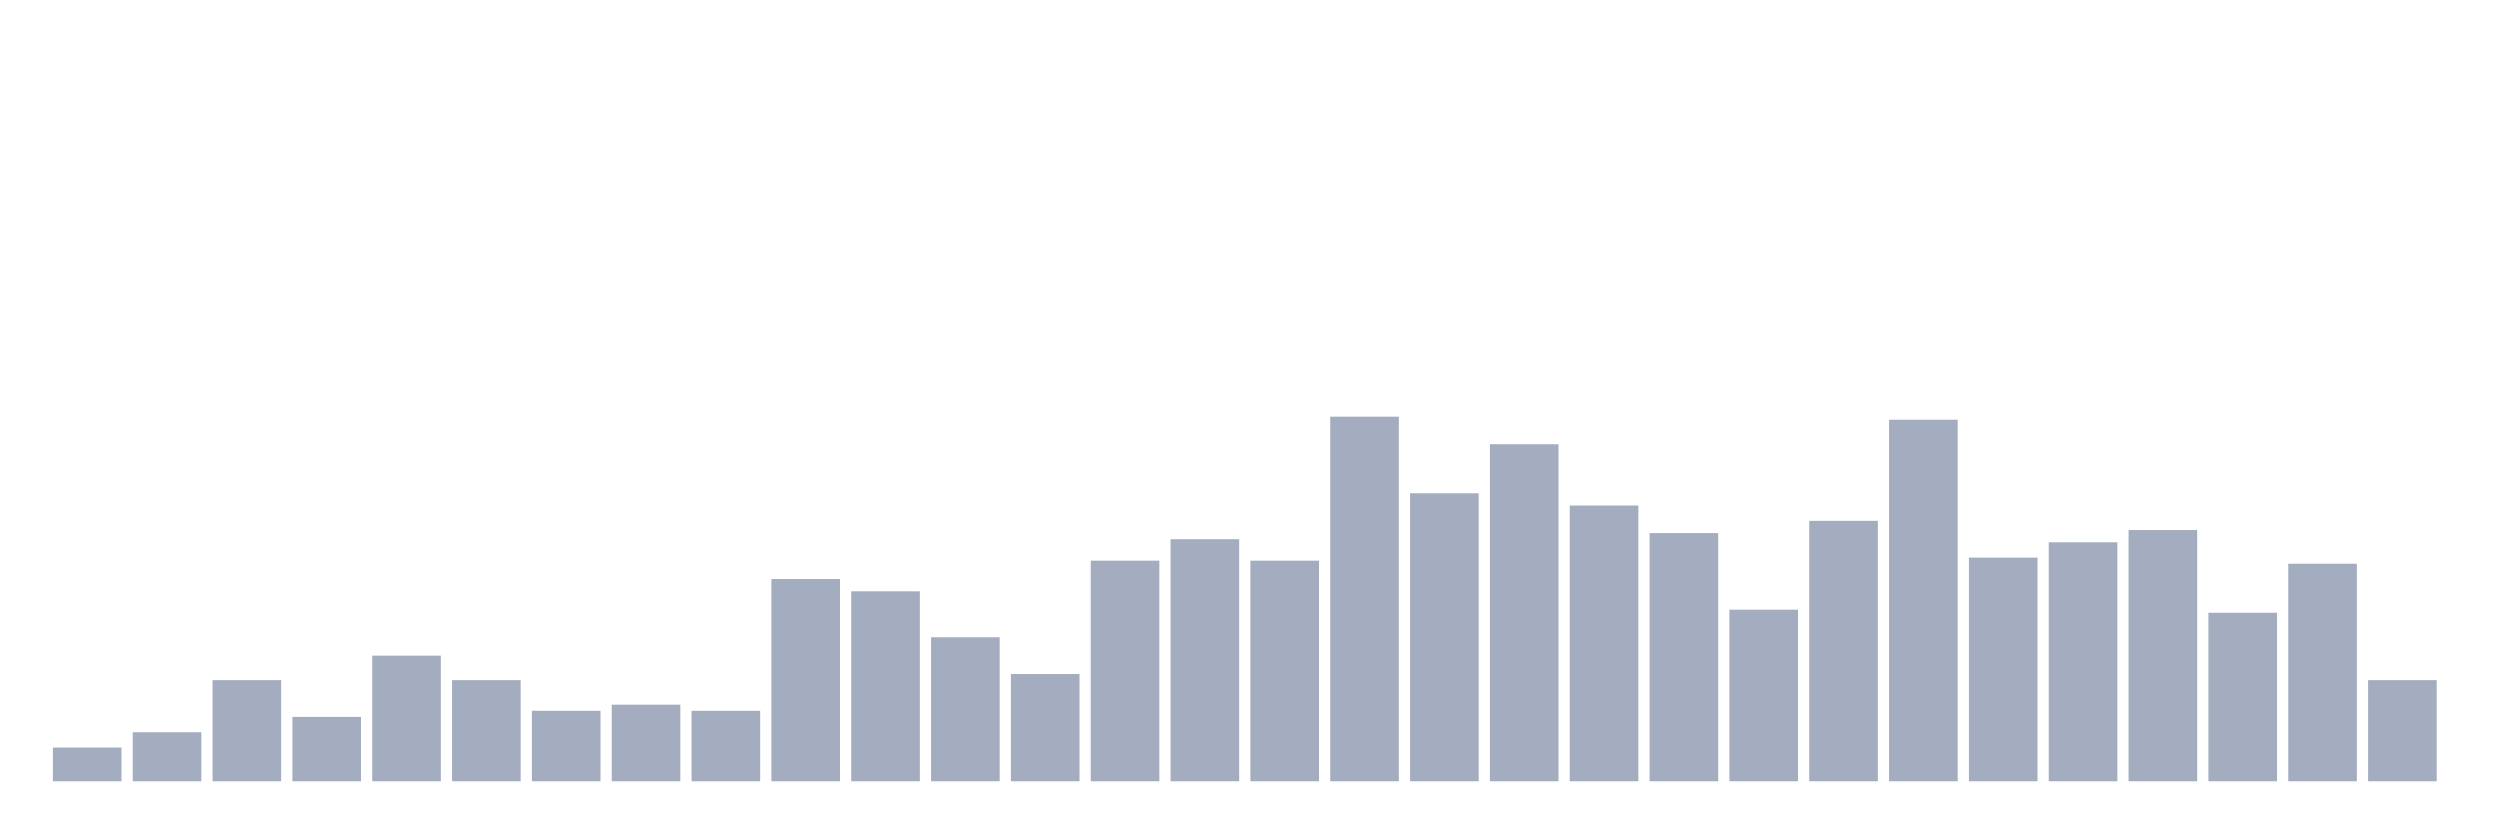 <svg xmlns="http://www.w3.org/2000/svg" viewBox="0 0 480 160"><g transform="translate(10,10)"><rect class="bar" x="0.153" width="13.175" y="133.529" height="6.471" fill="rgb(164,173,192)"></rect><rect class="bar" x="15.482" width="13.175" y="130.588" height="9.412" fill="rgb(164,173,192)"></rect><rect class="bar" x="30.81" width="13.175" y="120.588" height="19.412" fill="rgb(164,173,192)"></rect><rect class="bar" x="46.138" width="13.175" y="127.647" height="12.353" fill="rgb(164,173,192)"></rect><rect class="bar" x="61.466" width="13.175" y="115.882" height="24.118" fill="rgb(164,173,192)"></rect><rect class="bar" x="76.794" width="13.175" y="120.588" height="19.412" fill="rgb(164,173,192)"></rect><rect class="bar" x="92.123" width="13.175" y="126.471" height="13.529" fill="rgb(164,173,192)"></rect><rect class="bar" x="107.451" width="13.175" y="125.294" height="14.706" fill="rgb(164,173,192)"></rect><rect class="bar" x="122.779" width="13.175" y="126.471" height="13.529" fill="rgb(164,173,192)"></rect><rect class="bar" x="138.107" width="13.175" y="101.176" height="38.824" fill="rgb(164,173,192)"></rect><rect class="bar" x="153.436" width="13.175" y="103.529" height="36.471" fill="rgb(164,173,192)"></rect><rect class="bar" x="168.764" width="13.175" y="112.353" height="27.647" fill="rgb(164,173,192)"></rect><rect class="bar" x="184.092" width="13.175" y="119.412" height="20.588" fill="rgb(164,173,192)"></rect><rect class="bar" x="199.42" width="13.175" y="97.647" height="42.353" fill="rgb(164,173,192)"></rect><rect class="bar" x="214.748" width="13.175" y="93.529" height="46.471" fill="rgb(164,173,192)"></rect><rect class="bar" x="230.077" width="13.175" y="97.647" height="42.353" fill="rgb(164,173,192)"></rect><rect class="bar" x="245.405" width="13.175" y="70" height="70" fill="rgb(164,173,192)"></rect><rect class="bar" x="260.733" width="13.175" y="84.706" height="55.294" fill="rgb(164,173,192)"></rect><rect class="bar" x="276.061" width="13.175" y="75.294" height="64.706" fill="rgb(164,173,192)"></rect><rect class="bar" x="291.39" width="13.175" y="87.059" height="52.941" fill="rgb(164,173,192)"></rect><rect class="bar" x="306.718" width="13.175" y="92.353" height="47.647" fill="rgb(164,173,192)"></rect><rect class="bar" x="322.046" width="13.175" y="107.059" height="32.941" fill="rgb(164,173,192)"></rect><rect class="bar" x="337.374" width="13.175" y="90" height="50" fill="rgb(164,173,192)"></rect><rect class="bar" x="352.702" width="13.175" y="70.588" height="69.412" fill="rgb(164,173,192)"></rect><rect class="bar" x="368.031" width="13.175" y="97.059" height="42.941" fill="rgb(164,173,192)"></rect><rect class="bar" x="383.359" width="13.175" y="94.118" height="45.882" fill="rgb(164,173,192)"></rect><rect class="bar" x="398.687" width="13.175" y="91.765" height="48.235" fill="rgb(164,173,192)"></rect><rect class="bar" x="414.015" width="13.175" y="107.647" height="32.353" fill="rgb(164,173,192)"></rect><rect class="bar" x="429.344" width="13.175" y="98.235" height="41.765" fill="rgb(164,173,192)"></rect><rect class="bar" x="444.672" width="13.175" y="120.588" height="19.412" fill="rgb(164,173,192)"></rect></g></svg>